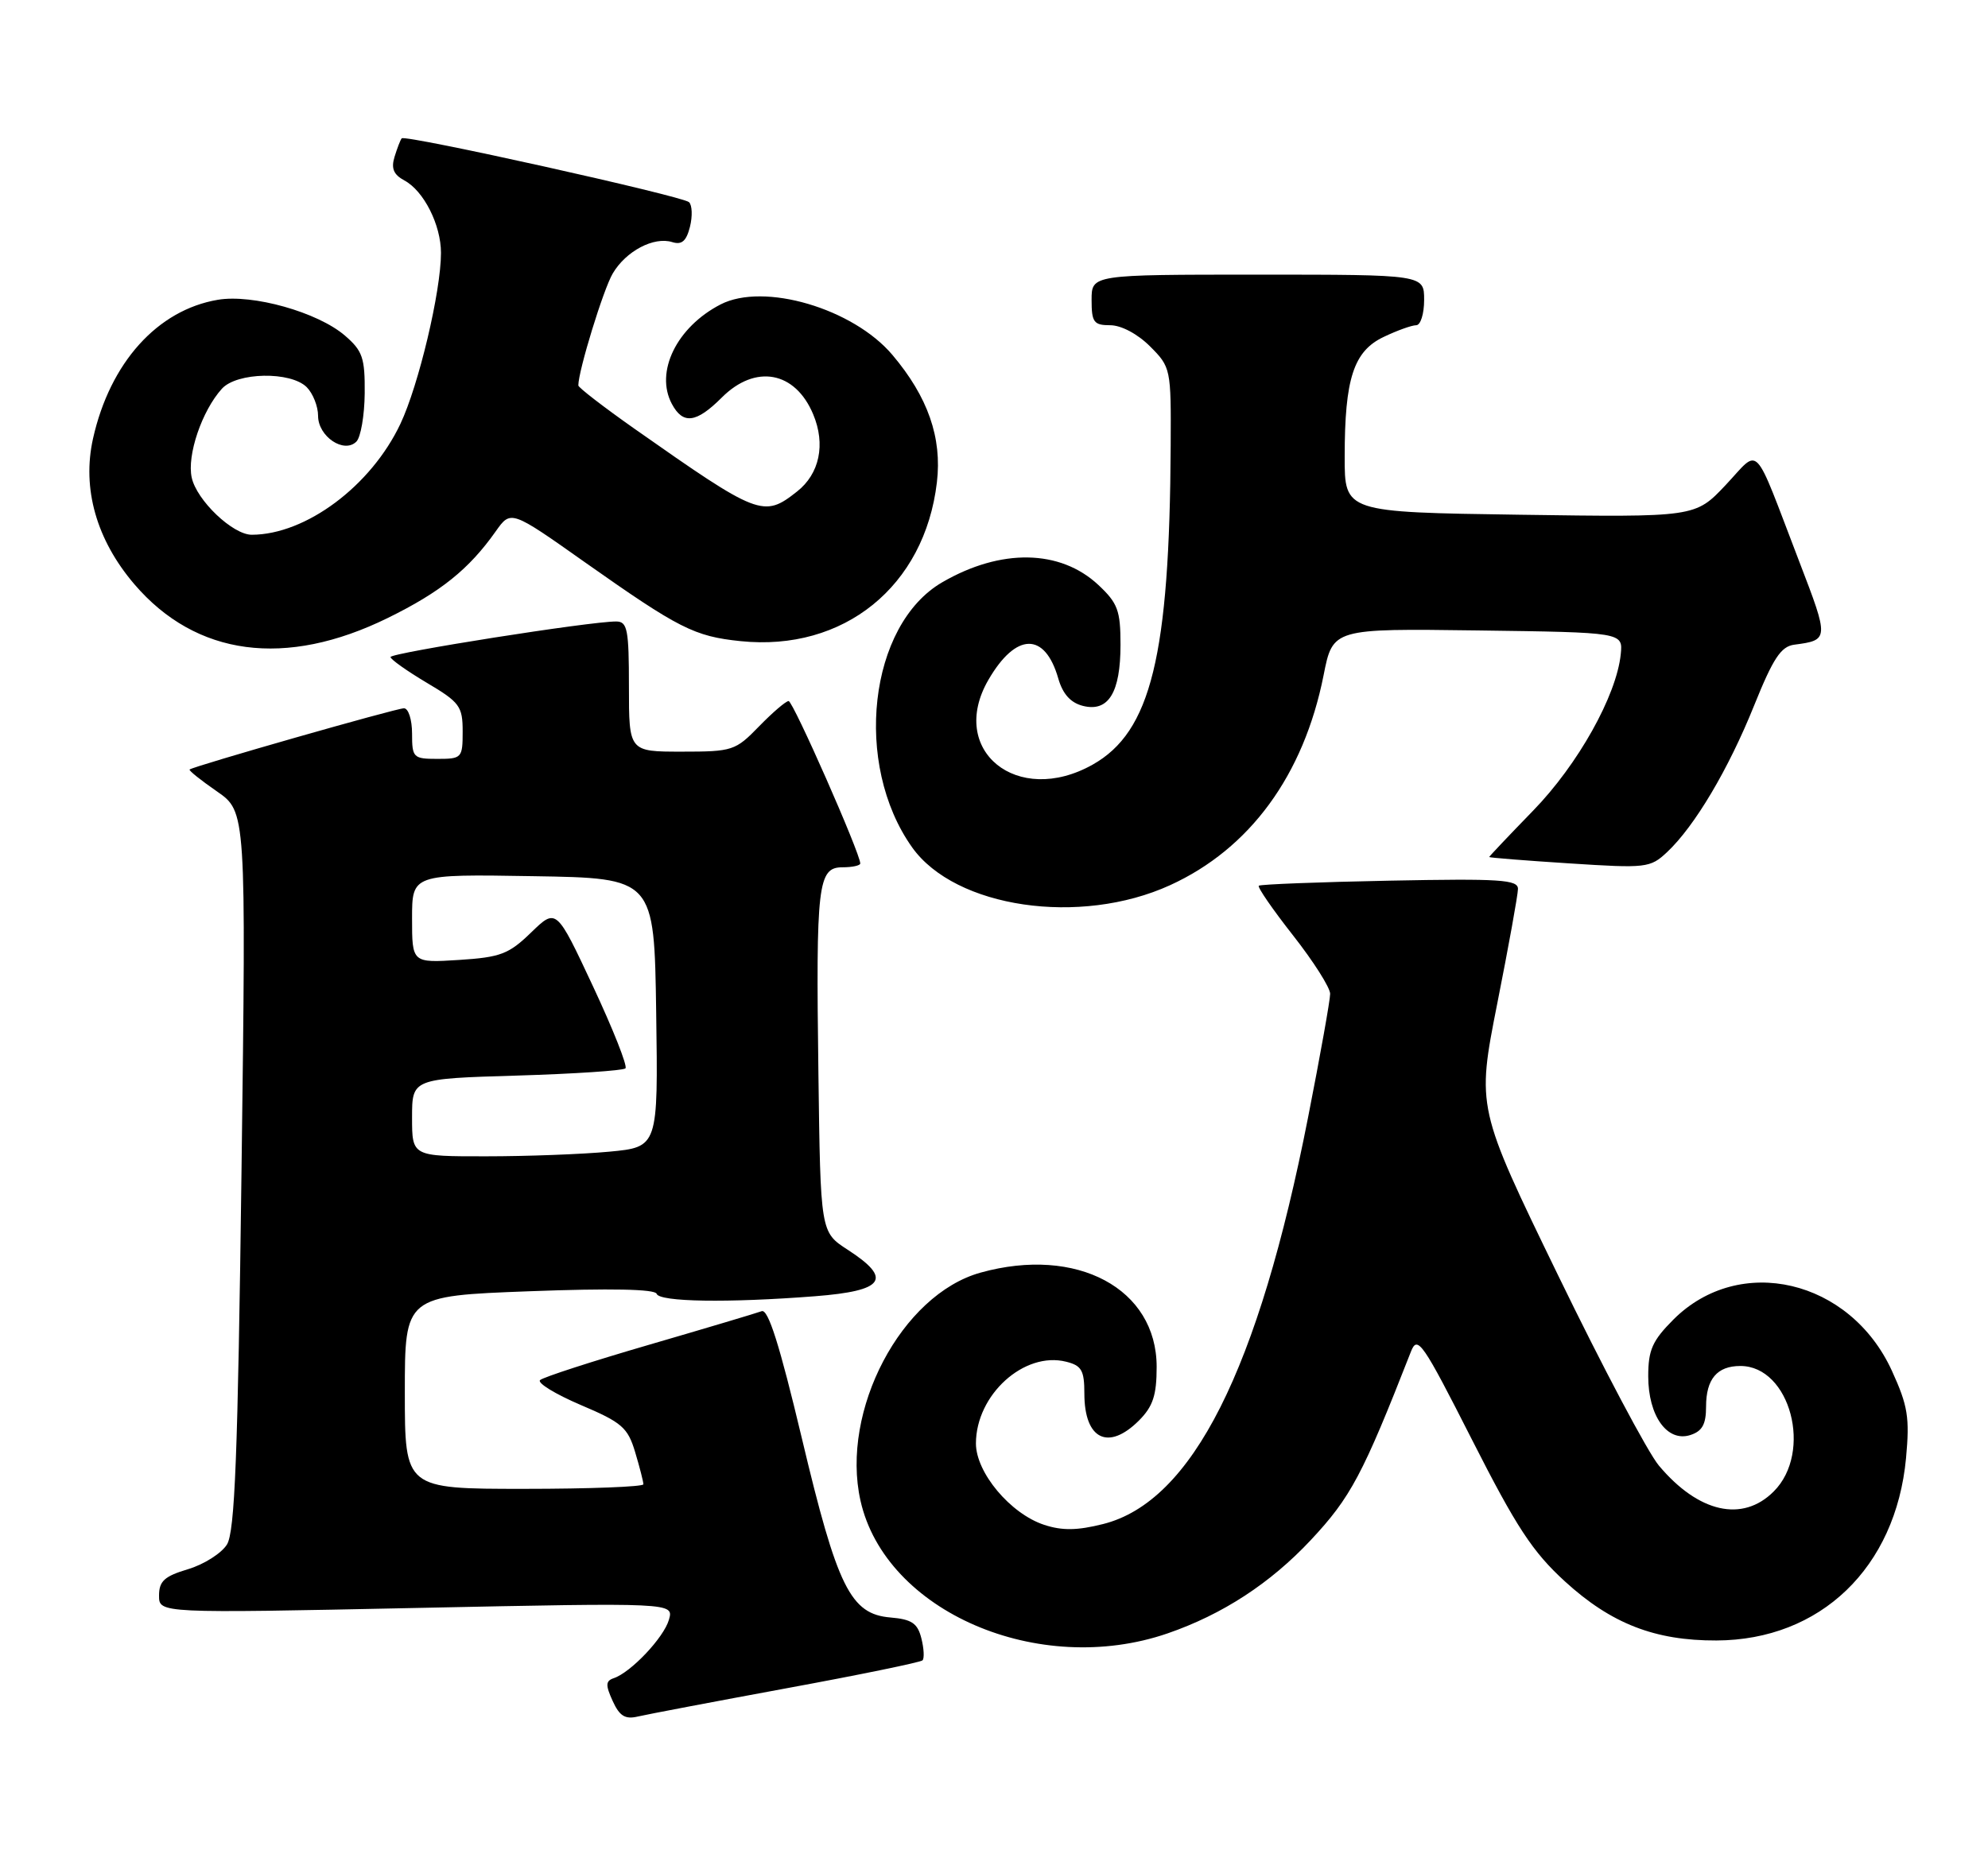 <?xml version="1.0" encoding="UTF-8" standalone="no"?>
<!DOCTYPE svg PUBLIC "-//W3C//DTD SVG 1.1//EN" "http://www.w3.org/Graphics/SVG/1.1/DTD/svg11.dtd" >
<svg xmlns="http://www.w3.org/2000/svg" xmlns:xlink="http://www.w3.org/1999/xlink" version="1.1" viewBox="0 0 275 256">
 <g >
 <path fill="currentColor"
d=" M 108.81 233.59 C 118.88 231.74 127.34 230.00 127.61 229.73 C 127.88 229.46 127.81 228.08 127.45 226.67 C 126.93 224.60 126.12 224.05 123.19 223.80 C 117.65 223.34 115.83 219.67 110.91 198.96 C 107.84 186.07 106.26 181.07 105.36 181.42 C 104.66 181.68 97.66 183.77 89.80 186.06 C 81.93 188.35 75.15 190.55 74.71 190.95 C 74.28 191.34 76.81 192.89 80.32 194.39 C 86.03 196.81 86.84 197.51 87.86 200.92 C 88.49 203.02 89.00 205.02 89.00 205.37 C 89.00 205.71 81.58 206.00 72.50 206.00 C 56.00 206.00 56.00 206.00 56.00 192.66 C 56.00 179.31 56.00 179.31 73.25 178.66 C 84.38 178.24 90.62 178.36 90.83 179.01 C 91.21 180.14 100.66 180.29 112.75 179.35 C 122.37 178.60 123.51 176.96 117.25 172.91 C 113.50 170.48 113.50 170.48 113.21 148.49 C 112.86 122.32 113.13 120.00 116.55 120.00 C 117.90 120.00 119.00 119.76 119.00 119.47 C 119.00 118.08 109.71 97.00 109.09 97.00 C 108.71 97.00 106.87 98.58 105.00 100.50 C 101.73 103.87 101.34 104.00 94.30 104.00 C 87.00 104.00 87.00 104.00 87.00 95.00 C 87.00 87.10 86.79 86.00 85.25 85.99 C 81.74 85.96 54.00 90.34 54.02 90.91 C 54.03 91.23 56.28 92.83 59.02 94.46 C 63.60 97.17 64.00 97.72 64.00 101.21 C 64.00 104.88 63.88 105.00 60.50 105.00 C 57.17 105.00 57.00 104.83 57.00 101.50 C 57.00 99.58 56.50 98.00 55.88 98.00 C 54.80 98.00 26.78 106.01 26.23 106.47 C 26.08 106.60 27.78 107.96 30.01 109.50 C 34.05 112.31 34.05 112.31 33.41 161.90 C 32.90 201.45 32.49 211.95 31.39 213.71 C 30.63 214.92 28.21 216.46 26.00 217.12 C 22.75 218.09 22.00 218.77 22.00 220.77 C 22.00 223.22 22.00 223.22 57.61 222.48 C 93.22 221.74 93.22 221.74 92.53 224.12 C 91.82 226.59 87.26 231.41 84.89 232.20 C 83.77 232.58 83.75 233.16 84.75 235.35 C 85.70 237.44 86.48 237.92 88.24 237.50 C 89.48 237.21 98.74 235.45 108.81 233.59 Z  M 161.51 226.00 C 169.11 223.38 175.72 219.07 181.31 213.10 C 186.85 207.18 188.50 204.07 195.18 187.00 C 196.08 184.71 196.78 185.72 203.61 199.18 C 209.76 211.30 212.00 214.72 216.49 218.82 C 222.87 224.65 228.92 227.01 237.43 226.98 C 251.82 226.93 262.24 216.91 263.66 201.76 C 264.18 196.13 263.92 194.51 261.70 189.65 C 255.91 177.01 240.64 173.43 231.49 182.57 C 228.57 185.50 228.00 186.78 228.00 190.42 C 228.00 195.90 230.62 199.57 233.81 198.56 C 235.47 198.03 236.00 197.08 236.00 194.63 C 236.00 190.81 237.52 189.00 240.75 189.00 C 247.64 189.00 250.81 200.92 245.36 206.36 C 241.05 210.68 234.96 209.31 229.48 202.79 C 227.96 200.99 221.67 189.11 215.50 176.39 C 204.27 153.26 204.27 153.26 207.11 138.88 C 208.68 130.97 209.97 123.83 209.98 123.00 C 210.00 121.71 207.52 121.55 192.25 121.85 C 182.49 122.04 174.33 122.36 174.13 122.55 C 173.92 122.75 176.06 125.85 178.88 129.44 C 181.69 133.02 184.00 136.65 184.00 137.51 C 184.00 138.36 182.63 146.04 180.95 154.58 C 174.08 189.59 164.92 207.77 152.59 210.87 C 149.01 211.77 146.93 211.80 144.44 210.98 C 139.76 209.44 135.00 203.75 135.00 199.72 C 135.01 192.98 141.67 186.95 147.48 188.41 C 149.62 188.94 150.00 189.61 150.00 192.82 C 150.00 199.15 153.30 200.79 157.55 196.55 C 159.49 194.60 160.00 193.06 160.00 189.12 C 160.00 178.29 148.97 172.38 135.65 176.08 C 124.70 179.12 116.24 195.18 119.03 207.63 C 122.47 222.98 143.66 232.14 161.51 226.00 Z  M 161.85 122.48 C 172.90 117.44 180.34 107.26 183.09 93.44 C 184.37 86.96 184.37 86.96 204.44 87.23 C 224.50 87.50 224.50 87.50 224.20 90.50 C 223.62 96.24 218.28 105.79 212.07 112.17 C 208.73 115.61 206.00 118.49 206.00 118.58 C 206.00 118.67 210.99 119.07 217.09 119.46 C 227.75 120.15 228.27 120.09 230.61 117.90 C 234.43 114.31 239.10 106.44 242.65 97.61 C 245.28 91.08 246.36 89.44 248.21 89.20 C 253.01 88.57 253.02 88.44 248.93 77.80 C 242.36 60.69 243.57 61.96 238.70 67.12 C 234.50 71.57 234.50 71.57 210.25 71.22 C 186.00 70.87 186.00 70.87 186.01 63.18 C 186.01 52.37 187.25 48.58 191.42 46.61 C 193.28 45.72 195.30 45.00 195.90 45.00 C 196.51 45.00 197.00 43.42 197.00 41.50 C 197.00 38.00 197.00 38.00 174.00 38.00 C 151.00 38.00 151.00 38.00 151.00 41.50 C 151.00 44.59 151.30 45.00 153.58 45.00 C 155.09 45.00 157.36 46.20 159.08 47.92 C 161.96 50.80 162.00 51.01 161.94 61.67 C 161.79 90.76 159.22 101.26 151.14 105.80 C 140.71 111.66 131.07 103.81 136.73 94.06 C 140.54 87.49 144.54 87.42 146.39 93.87 C 147.01 96.03 148.10 97.24 149.81 97.67 C 153.33 98.55 155.00 95.83 155.00 89.21 C 155.00 84.46 154.62 83.45 151.93 80.93 C 146.65 76.00 138.45 75.86 130.35 80.56 C 120.17 86.46 117.99 105.74 126.18 117.25 C 132.15 125.63 149.40 128.16 161.85 122.48 Z  M 53.65 85.50 C 60.94 81.92 64.87 78.77 68.58 73.51 C 70.67 70.56 70.67 70.56 80.93 77.81 C 93.91 86.96 96.04 88.05 102.44 88.71 C 116.72 90.18 127.91 81.13 129.60 66.74 C 130.33 60.56 128.36 54.92 123.45 49.11 C 118.01 42.67 105.67 39.04 99.68 42.12 C 93.61 45.25 90.57 51.46 92.94 55.89 C 94.48 58.77 96.31 58.54 99.85 55.00 C 104.50 50.35 110.00 51.36 112.49 57.33 C 114.23 61.48 113.37 65.57 110.24 68.02 C 105.62 71.66 104.96 71.40 87.75 59.31 C 83.49 56.31 80.00 53.62 80.00 53.33 C 80.00 51.31 83.47 40.01 84.76 37.84 C 86.59 34.73 90.46 32.70 93.00 33.50 C 94.31 33.91 94.94 33.36 95.44 31.39 C 95.81 29.91 95.75 28.38 95.31 27.97 C 94.37 27.12 56.05 18.60 55.57 19.14 C 55.39 19.34 54.95 20.49 54.58 21.69 C 54.08 23.30 54.44 24.16 55.94 24.97 C 58.62 26.40 61.00 31.12 61.00 34.99 C 61.00 40.32 57.92 53.28 55.39 58.64 C 51.33 67.24 42.31 73.97 34.83 73.99 C 32.21 74.00 27.21 69.24 26.52 66.08 C 25.84 63.00 27.93 56.84 30.69 53.79 C 32.77 51.49 40.21 51.36 42.43 53.57 C 43.29 54.44 44.00 56.22 44.00 57.54 C 44.00 60.39 47.59 62.81 49.30 61.10 C 49.90 60.50 50.42 57.49 50.45 54.42 C 50.49 49.51 50.16 48.54 47.71 46.43 C 43.96 43.20 34.95 40.66 30.13 41.48 C 21.78 42.89 15.22 50.18 12.87 60.67 C 11.32 67.59 13.34 74.70 18.59 80.84 C 27.12 90.80 39.51 92.45 53.65 85.50 Z  M 57.00 154.63 C 57.00 149.25 57.00 149.25 71.48 148.82 C 79.44 148.58 86.21 148.13 86.52 147.82 C 86.83 147.51 84.80 142.39 82.02 136.45 C 76.96 125.64 76.96 125.64 73.47 129.02 C 70.38 132.02 69.24 132.45 63.49 132.82 C 57.00 133.23 57.00 133.23 57.00 127.09 C 57.00 120.95 57.00 120.95 73.75 121.23 C 90.50 121.50 90.50 121.50 90.77 140.10 C 91.04 158.71 91.04 158.71 84.27 159.35 C 80.55 159.70 72.89 159.99 67.25 159.99 C 57.00 160.00 57.00 160.00 57.00 154.63 Z "/>
</g>
</svg>